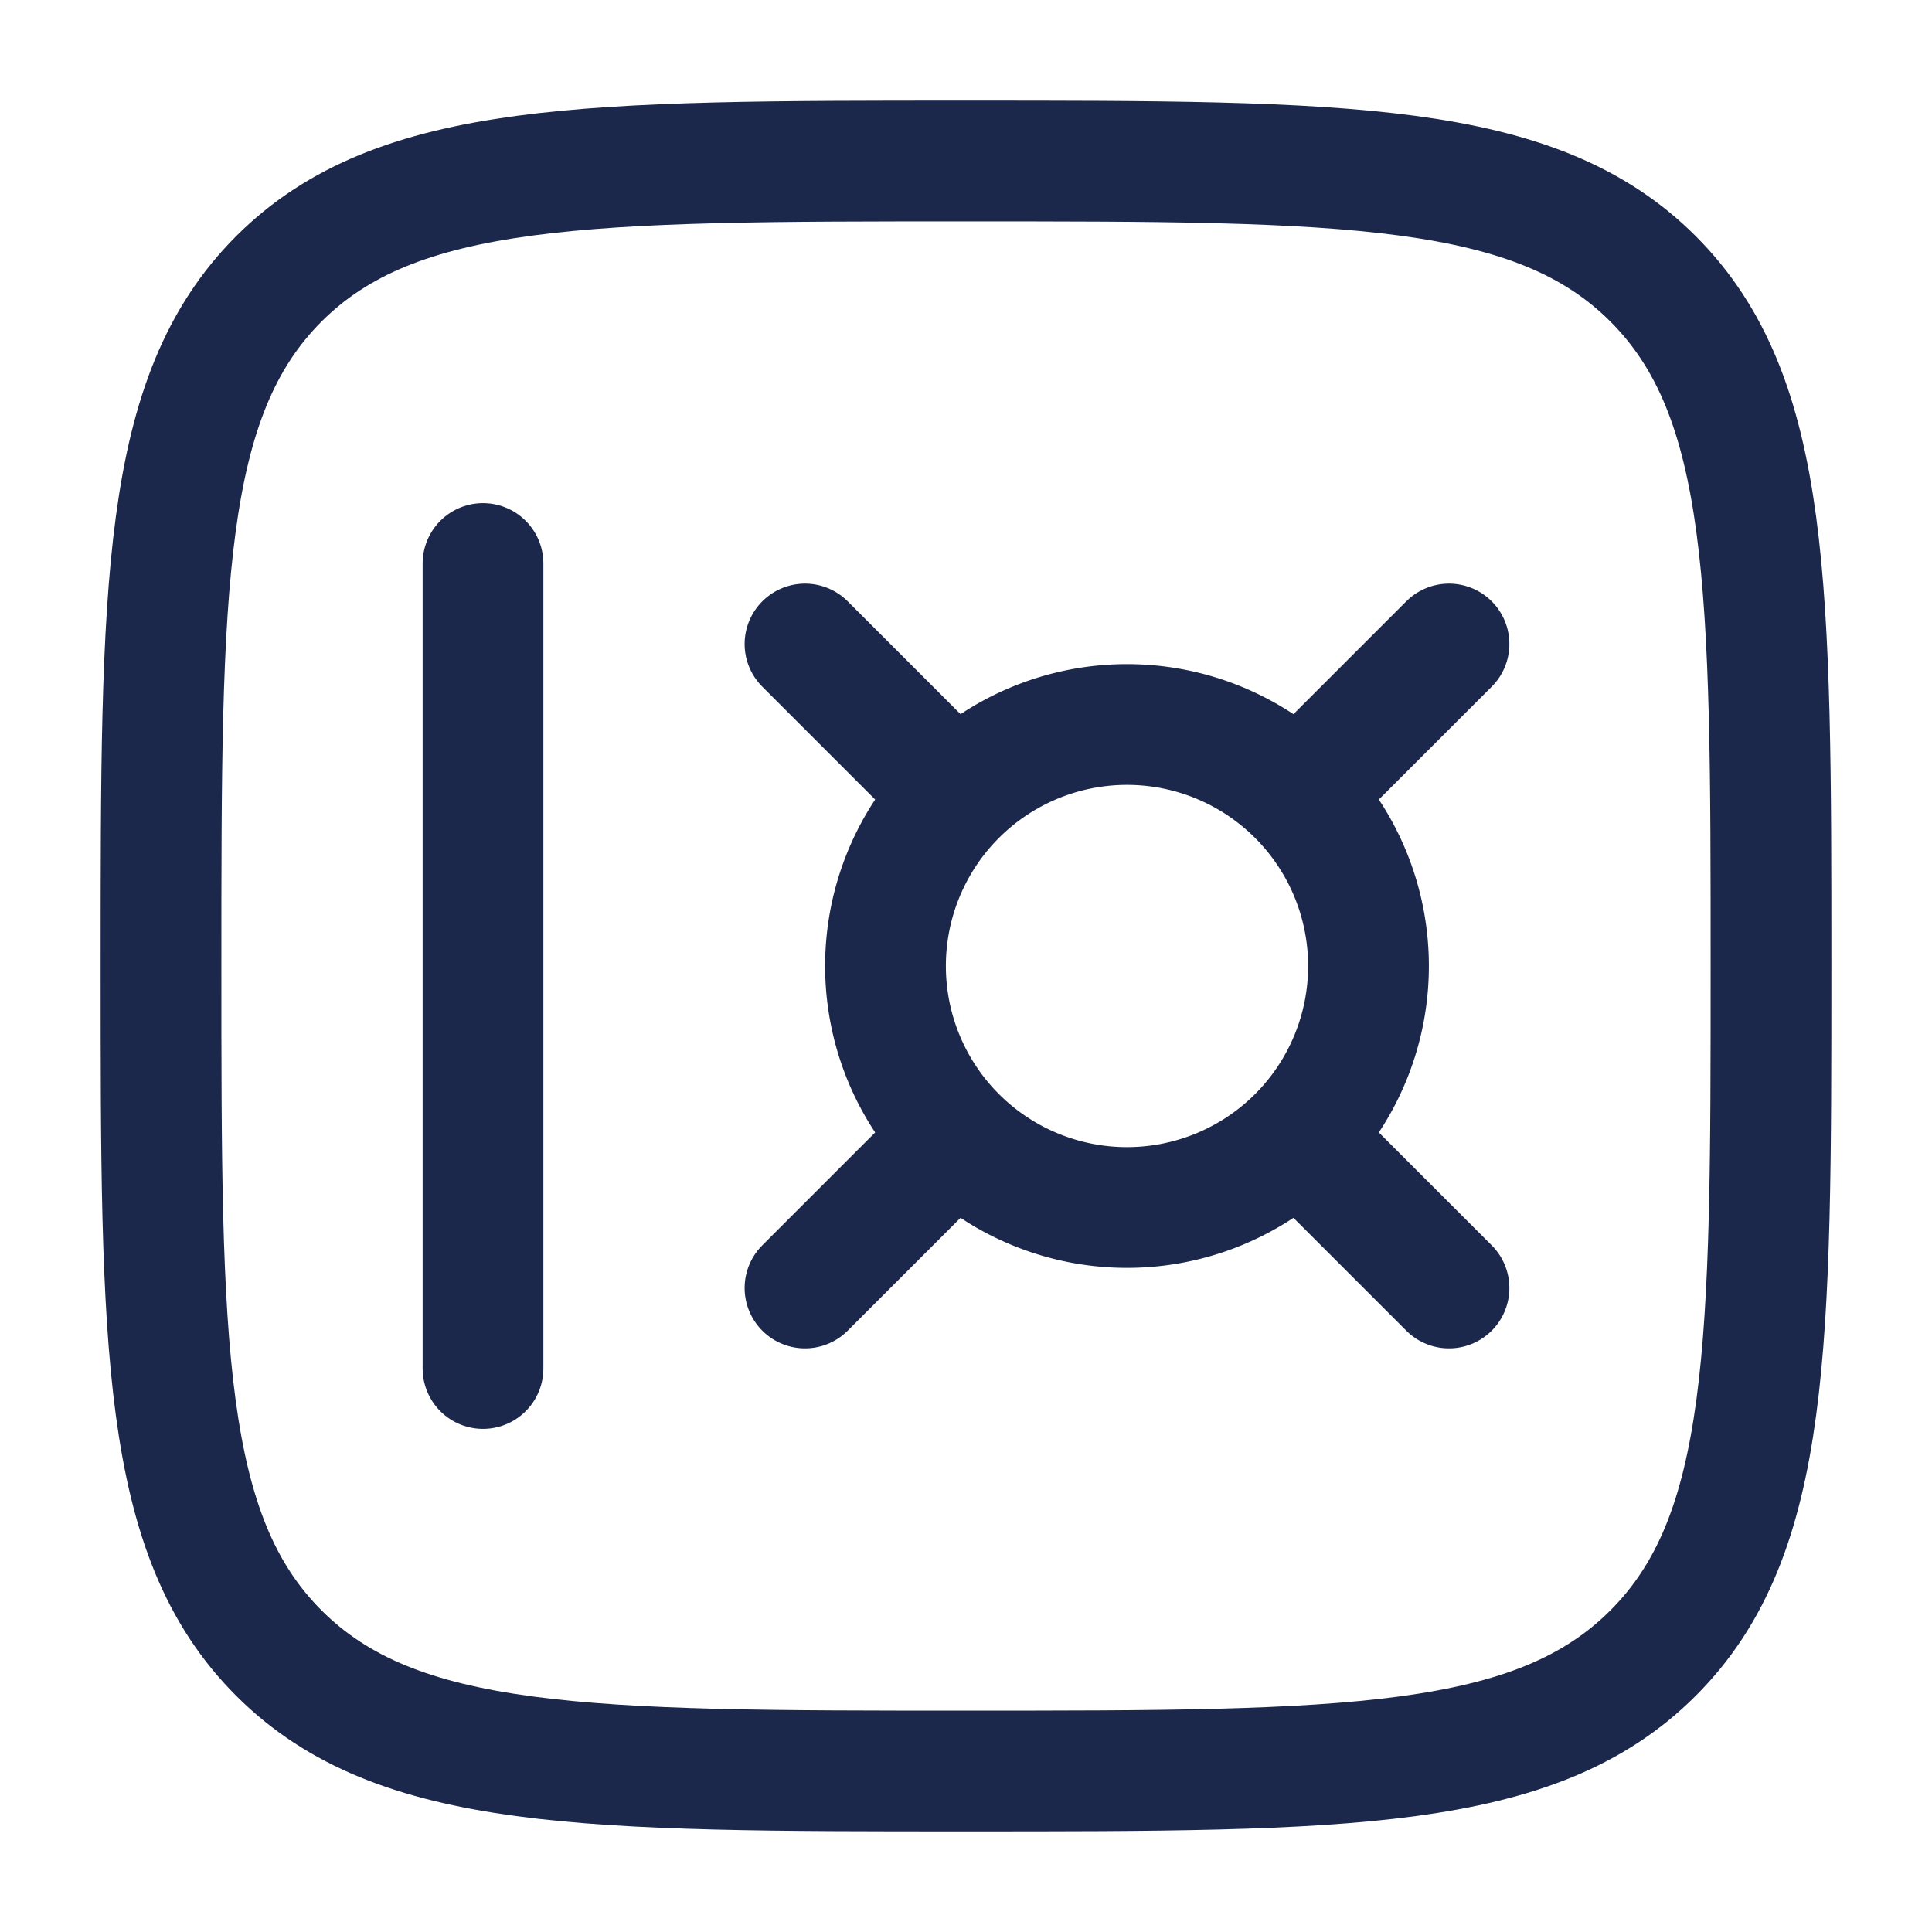 <svg xmlns="http://www.w3.org/2000/svg" width="24" height="24" fill="none">
  <g stroke="#1C274C" stroke-width="1.5">
    <path d="M2 12c0-4.714 0-7.071 1.464-8.536C4.93 2 7.286 2 12 2c4.714 0 7.071 0 8.535 1.464C22 4.93 22 7.286 22 12c0 4.714 0 7.071-1.465 8.535C19.072 22 16.714 22 12 22s-7.071 0-8.536-1.465C2 19.072 2 16.714 2 12Z"/>
    <path stroke-linecap="round" d="M6 7v10"/>
    <path d="M11 12a3 3 0 1 1 6 0 3 3 0 0 1-6 0Z"/>
    <path stroke-linecap="round" d="M16.5 9.5 18 8m-8 8 1.5-1.5m0-5L10 8m8 8-1.5-1.5"/>
  </g>
</svg>
